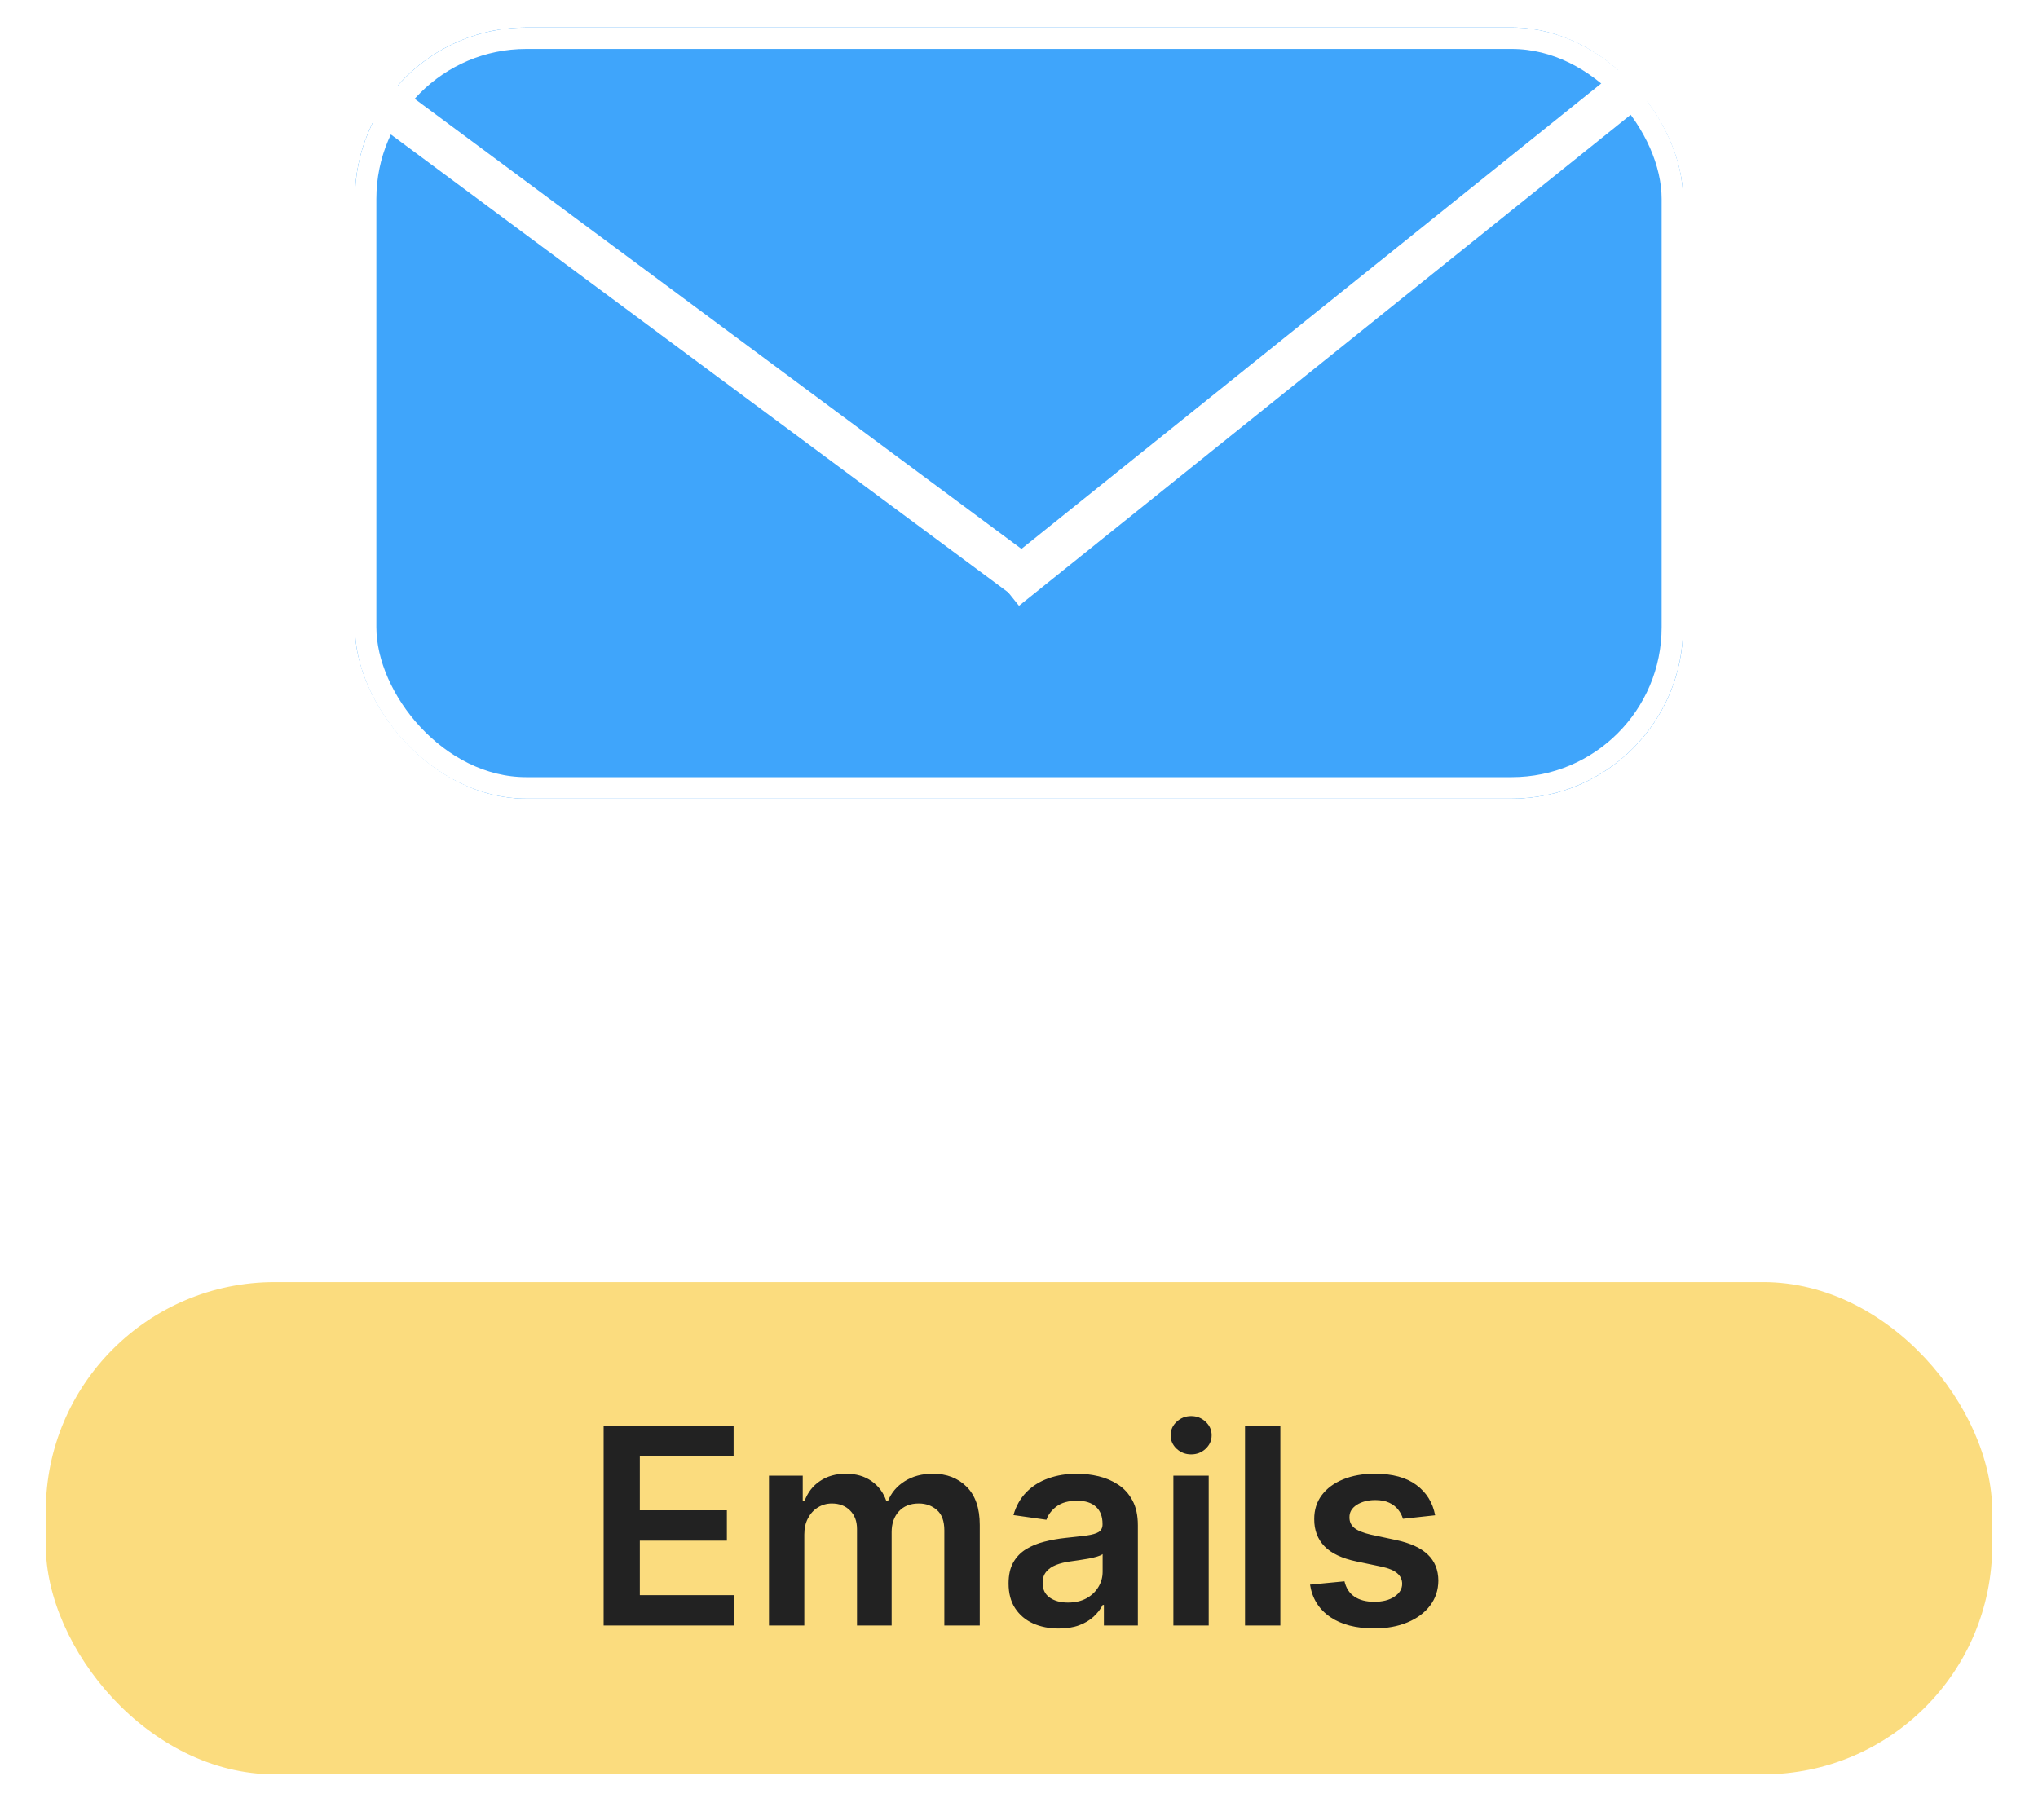<svg width="178" height="159" viewBox="0 0 178 159" fill="none" xmlns="http://www.w3.org/2000/svg">
<g filter="url(#filter0_d_250_78)">
<rect x="31" width="116" height="67.355" rx="14.968" fill="#3FA5FB"/>
<rect x="31.936" y="0.935" width="114.129" height="65.484" rx="14.032" stroke="white" stroke-width="1.871"/>
</g>
<g filter="url(#filter1_d_250_78)">
<rect x="31" width="116" height="67.355" rx="14.968" fill="#3FA5FB"/>
<rect x="31.936" y="0.935" width="114.129" height="65.484" rx="14.032" stroke="white" stroke-width="1.871"/>
</g>
<g filter="url(#filter2_d_250_78)">
<line x1="87.828" y1="49.057" x2="143.752" y2="4.154" stroke="white" stroke-width="3.742"/>
</g>
<g filter="url(#filter3_d_250_78)">
<line x1="89.355" y1="47.977" x2="31.756" y2="5.244" stroke="white" stroke-width="3.742"/>
</g>
<g filter="url(#filter4_d_250_78)">
<rect x="4" y="108" width="170" height="43" rx="20" fill="#FBDC7E"/>
<path d="M52.722 138V120.545H64.074V123.196H55.883V127.935H63.486V130.585H55.883V135.349H64.142V138H52.722ZM67.163 138V124.909H70.112V127.134H70.266C70.538 126.384 70.99 125.798 71.621 125.378C72.251 124.952 73.004 124.739 73.879 124.739C74.766 124.739 75.513 124.955 76.121 125.386C76.734 125.812 77.166 126.395 77.416 127.134H77.553C77.842 126.406 78.331 125.827 79.019 125.395C79.712 124.957 80.533 124.739 81.481 124.739C82.686 124.739 83.669 125.119 84.43 125.881C85.192 126.642 85.572 127.753 85.572 129.213V138H82.479V129.69C82.479 128.878 82.263 128.284 81.831 127.909C81.399 127.528 80.871 127.338 80.246 127.338C79.501 127.338 78.919 127.571 78.499 128.037C78.084 128.497 77.876 129.097 77.876 129.835V138H74.851V129.562C74.851 128.886 74.646 128.347 74.237 127.943C73.834 127.54 73.305 127.338 72.652 127.338C72.209 127.338 71.805 127.452 71.442 127.679C71.078 127.901 70.788 128.216 70.572 128.625C70.356 129.028 70.249 129.5 70.249 130.04V138H67.163ZM92.469 138.264C91.64 138.264 90.893 138.116 90.228 137.821C89.569 137.52 89.046 137.077 88.66 136.491C88.279 135.906 88.089 135.185 88.089 134.327C88.089 133.588 88.225 132.977 88.498 132.494C88.771 132.011 89.143 131.625 89.614 131.335C90.086 131.045 90.617 130.827 91.208 130.679C91.805 130.526 92.421 130.415 93.058 130.347C93.825 130.267 94.447 130.196 94.924 130.134C95.401 130.065 95.748 129.963 95.964 129.827C96.185 129.685 96.296 129.466 96.296 129.17V129.119C96.296 128.477 96.106 127.98 95.725 127.628C95.344 127.276 94.796 127.099 94.08 127.099C93.325 127.099 92.725 127.264 92.282 127.594C91.844 127.923 91.549 128.312 91.396 128.761L88.515 128.352C88.742 127.557 89.117 126.892 89.64 126.358C90.163 125.818 90.802 125.415 91.558 125.148C92.313 124.875 93.148 124.739 94.063 124.739C94.694 124.739 95.322 124.812 95.947 124.96C96.572 125.108 97.143 125.352 97.66 125.693C98.177 126.028 98.592 126.486 98.904 127.065C99.222 127.645 99.381 128.369 99.381 129.239V138H96.415V136.202H96.313C96.126 136.565 95.862 136.906 95.521 137.224C95.185 137.537 94.762 137.79 94.251 137.983C93.745 138.17 93.151 138.264 92.469 138.264ZM93.271 135.997C93.89 135.997 94.427 135.875 94.881 135.631C95.336 135.381 95.685 135.051 95.93 134.642C96.18 134.233 96.305 133.787 96.305 133.304V131.761C96.208 131.841 96.043 131.915 95.81 131.983C95.583 132.051 95.327 132.111 95.043 132.162C94.759 132.213 94.478 132.259 94.2 132.298C93.921 132.338 93.68 132.372 93.475 132.401C93.015 132.463 92.603 132.565 92.239 132.707C91.876 132.849 91.589 133.048 91.379 133.304C91.168 133.554 91.063 133.878 91.063 134.276C91.063 134.844 91.271 135.273 91.685 135.562C92.1 135.852 92.629 135.997 93.271 135.997ZM102.484 138V124.909H105.569V138H102.484ZM104.035 123.051C103.546 123.051 103.126 122.889 102.773 122.565C102.421 122.236 102.245 121.841 102.245 121.381C102.245 120.915 102.421 120.52 102.773 120.196C103.126 119.866 103.546 119.702 104.035 119.702C104.529 119.702 104.95 119.866 105.296 120.196C105.648 120.52 105.825 120.915 105.825 121.381C105.825 121.841 105.648 122.236 105.296 122.565C104.95 122.889 104.529 123.051 104.035 123.051ZM111.827 120.545V138H108.741V120.545H111.827ZM125.346 128.369L122.533 128.676C122.454 128.392 122.315 128.125 122.116 127.875C121.923 127.625 121.661 127.423 121.332 127.27C121.002 127.116 120.599 127.04 120.121 127.04C119.479 127.04 118.94 127.179 118.502 127.457C118.07 127.736 117.857 128.097 117.863 128.54C117.857 128.92 117.996 129.23 118.281 129.469C118.57 129.707 119.048 129.903 119.712 130.057L121.945 130.534C123.184 130.801 124.104 131.224 124.707 131.804C125.315 132.384 125.621 133.142 125.627 134.08C125.621 134.903 125.38 135.631 124.903 136.261C124.431 136.886 123.775 137.375 122.934 137.727C122.093 138.08 121.127 138.256 120.036 138.256C118.434 138.256 117.144 137.92 116.167 137.25C115.19 136.574 114.607 135.634 114.42 134.429L117.428 134.139C117.565 134.73 117.854 135.176 118.298 135.477C118.741 135.778 119.317 135.929 120.028 135.929C120.761 135.929 121.349 135.778 121.792 135.477C122.241 135.176 122.465 134.804 122.465 134.361C122.465 133.986 122.32 133.676 122.031 133.432C121.746 133.187 121.303 133 120.701 132.869L118.468 132.401C117.212 132.139 116.283 131.699 115.681 131.08C115.079 130.455 114.781 129.665 114.786 128.71C114.781 127.903 114.999 127.205 115.442 126.614C115.891 126.017 116.513 125.557 117.309 125.233C118.11 124.903 119.033 124.739 120.079 124.739C121.613 124.739 122.82 125.065 123.701 125.719C124.587 126.372 125.136 127.256 125.346 128.369Z" fill="#222222"/>
</g>
<defs>
<filter id="filter0_d_250_78" x="28.595" y="0" width="120.811" height="72.165" filterUnits="userSpaceOnUse" color-interpolation-filters="sRGB">
<feFlood flood-opacity="0" result="BackgroundImageFix"/>
<feColorMatrix in="SourceAlpha" type="matrix" values="0 0 0 0 0 0 0 0 0 0 0 0 0 0 0 0 0 0 127 0" result="hardAlpha"/>
<feOffset dy="2.406"/>
<feGaussianBlur stdDeviation="1.203"/>
<feComposite in2="hardAlpha" operator="out"/>
<feColorMatrix type="matrix" values="0 0 0 0 0 0 0 0 0 0 0 0 0 0 0 0 0 0 0.25 0"/>
<feBlend mode="normal" in2="BackgroundImageFix" result="effect1_dropShadow_250_78"/>
<feBlend mode="normal" in="SourceGraphic" in2="effect1_dropShadow_250_78" result="shape"/>
</filter>
<filter id="filter1_d_250_78" x="28.595" y="0" width="120.811" height="72.165" filterUnits="userSpaceOnUse" color-interpolation-filters="sRGB">
<feFlood flood-opacity="0" result="BackgroundImageFix"/>
<feColorMatrix in="SourceAlpha" type="matrix" values="0 0 0 0 0 0 0 0 0 0 0 0 0 0 0 0 0 0 127 0" result="hardAlpha"/>
<feOffset dy="2.406"/>
<feGaussianBlur stdDeviation="1.203"/>
<feComposite in2="hardAlpha" operator="out"/>
<feColorMatrix type="matrix" values="0 0 0 0 0 0 0 0 0 0 0 0 0 0 0 0 0 0 0.25 0"/>
<feBlend mode="normal" in2="BackgroundImageFix" result="effect1_dropShadow_250_78"/>
<feBlend mode="normal" in="SourceGraphic" in2="effect1_dropShadow_250_78" result="shape"/>
</filter>
<filter id="filter2_d_250_78" x="84.251" y="2.694" width="63.078" height="52.632" filterUnits="userSpaceOnUse" color-interpolation-filters="sRGB">
<feFlood flood-opacity="0" result="BackgroundImageFix"/>
<feColorMatrix in="SourceAlpha" type="matrix" values="0 0 0 0 0 0 0 0 0 0 0 0 0 0 0 0 0 0 127 0" result="hardAlpha"/>
<feOffset dy="2.406"/>
<feGaussianBlur stdDeviation="1.203"/>
<feComposite in2="hardAlpha" operator="out"/>
<feColorMatrix type="matrix" values="0 0 0 0 0 0 0 0 0 0 0 0 0 0 0 0 0 0 0.25 0"/>
<feBlend mode="normal" in2="BackgroundImageFix" result="effect1_dropShadow_250_78"/>
<feBlend mode="normal" in="SourceGraphic" in2="effect1_dropShadow_250_78" result="shape"/>
</filter>
<filter id="filter3_d_250_78" x="28.236" y="3.742" width="64.64" height="50.548" filterUnits="userSpaceOnUse" color-interpolation-filters="sRGB">
<feFlood flood-opacity="0" result="BackgroundImageFix"/>
<feColorMatrix in="SourceAlpha" type="matrix" values="0 0 0 0 0 0 0 0 0 0 0 0 0 0 0 0 0 0 127 0" result="hardAlpha"/>
<feOffset dy="2.406"/>
<feGaussianBlur stdDeviation="1.203"/>
<feComposite in2="hardAlpha" operator="out"/>
<feColorMatrix type="matrix" values="0 0 0 0 0 0 0 0 0 0 0 0 0 0 0 0 0 0 0.25 0"/>
<feBlend mode="normal" in2="BackgroundImageFix" result="effect1_dropShadow_250_78"/>
<feBlend mode="normal" in="SourceGraphic" in2="effect1_dropShadow_250_78" result="shape"/>
</filter>
<filter id="filter4_d_250_78" x="0" y="108" width="178" height="51" filterUnits="userSpaceOnUse" color-interpolation-filters="sRGB">
<feFlood flood-opacity="0" result="BackgroundImageFix"/>
<feColorMatrix in="SourceAlpha" type="matrix" values="0 0 0 0 0 0 0 0 0 0 0 0 0 0 0 0 0 0 127 0" result="hardAlpha"/>
<feOffset dy="4"/>
<feGaussianBlur stdDeviation="2"/>
<feComposite in2="hardAlpha" operator="out"/>
<feColorMatrix type="matrix" values="0 0 0 0 0 0 0 0 0 0 0 0 0 0 0 0 0 0 0.25 0"/>
<feBlend mode="normal" in2="BackgroundImageFix" result="effect1_dropShadow_250_78"/>
<feBlend mode="normal" in="SourceGraphic" in2="effect1_dropShadow_250_78" result="shape"/>
</filter>
</defs>
</svg>
